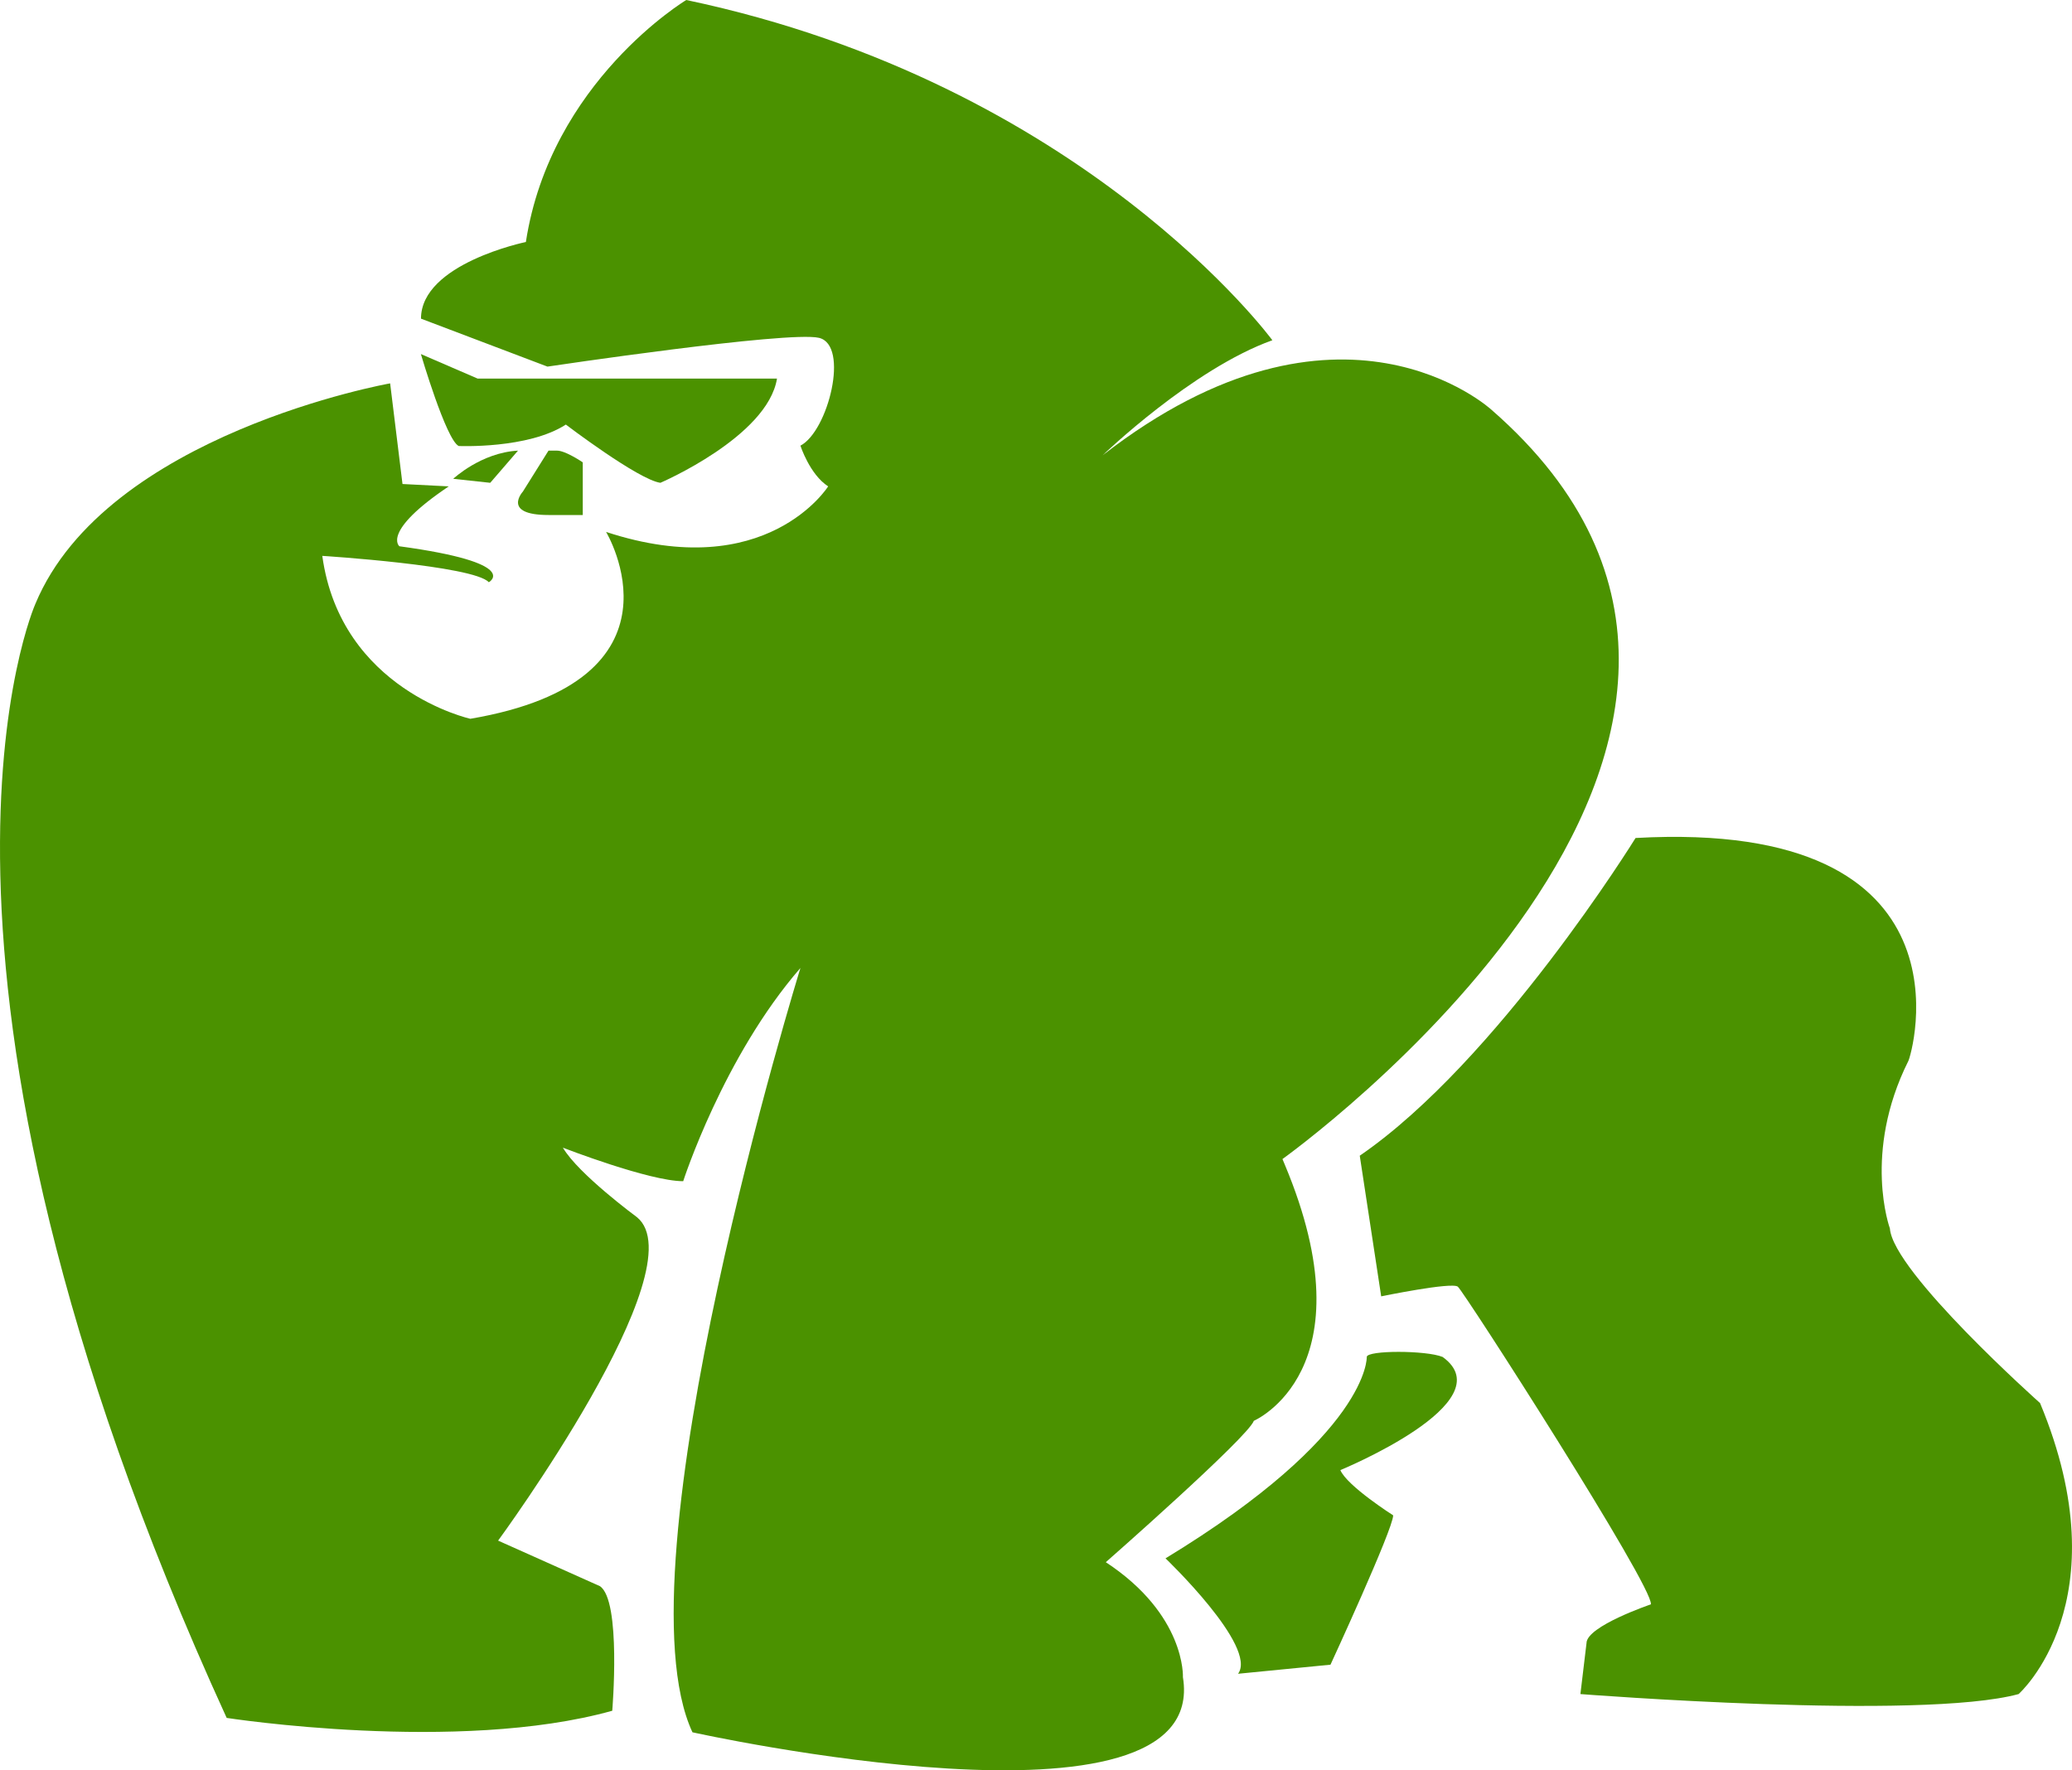 <svg width="55" height="47" viewBox="0 0 55 47" fill="none" xmlns="http://www.w3.org/2000/svg">
<path d="M29.271 12.086C29.271 12.086 31.645 9.796 33.774 9.033C33.774 9.033 28.78 2.226 18.217 0C18.217 0 14.614 2.163 13.959 6.425C13.959 6.425 11.175 6.997 11.175 8.46L14.532 9.733C14.532 9.733 20.919 8.778 21.738 8.969C22.557 9.16 21.983 11.45 21.247 11.832C21.247 11.832 21.492 12.595 21.983 12.913C21.983 12.913 20.346 15.521 16.088 14.122C16.088 14.122 18.462 18.066 12.485 19.083C12.485 19.083 9.046 18.32 8.555 14.758C8.555 14.758 12.567 15.012 12.976 15.458C12.976 15.458 13.877 14.949 10.602 14.503C10.602 14.503 10.111 14.122 11.912 12.913L10.684 12.85L10.356 10.178C10.356 10.178 2.823 11.514 0.94 16.03C0.94 16.03 -3.236 25.381 6.017 45.609C6.017 45.609 12.158 46.563 16.252 45.419C16.252 45.419 16.497 42.492 15.924 42.111L13.222 40.902C13.222 40.902 18.544 33.65 16.907 32.315C16.907 32.315 15.351 31.17 14.942 30.47C14.942 30.47 17.234 31.36 18.135 31.36C18.135 31.36 19.2 28.053 21.247 25.699C21.247 25.699 16.334 41.602 18.381 45.991C18.381 45.991 32.137 49.044 31.4 44.528C31.4 44.528 31.482 42.874 29.353 41.475C29.353 41.475 33.119 38.167 33.283 37.721C33.283 37.721 36.395 36.386 34.102 30.915C31.809 25.445 34.02 30.788 34.02 30.788C34.02 30.788 49.659 19.656 39.588 10.877C39.588 10.877 35.576 7.188 29.271 12.086Z" fill="#4B9200"/>
<path d="M20.625 10.051H18.45H12.678L11.172 9.4C11.172 9.4 11.841 11.679 12.176 11.841C12.176 11.841 14.016 11.923 15.02 11.272C15.02 11.272 16.944 12.737 17.53 12.818C17.53 12.818 20.374 11.597 20.625 10.051Z" fill="#4B9200"/>
<path d="M14.56 11.964L13.879 13.052C13.879 13.052 13.311 13.673 14.56 13.673H15.469V12.275C15.469 12.275 15.014 11.964 14.787 11.964" fill="#4B9200"/>
<path d="M13.75 11.964L13.013 12.818L12.031 12.712C12.031 12.712 12.768 12.017 13.75 11.964Z" fill="#4B9200"/>
<path d="M43.415 22.248C43.415 22.248 39.754 28.172 36.094 30.683L36.663 34.417C36.663 34.417 38.534 34.031 38.697 34.16C38.859 34.288 43.903 42.143 43.822 42.594C43.822 42.594 42.113 43.173 42.113 43.624L41.951 44.976C41.951 44.976 50.98 45.684 53.583 44.976C53.583 44.976 56.349 42.53 54.152 37.25C54.152 37.25 50.248 33.773 50.166 32.614C50.166 32.614 49.434 30.618 50.654 28.172C50.736 28.043 52.607 21.733 43.415 22.248Z" fill="#4B9200"/>
<path d="M36.28 36.026C36.28 36.026 36.368 38.069 30.938 41.373C30.938 41.373 33.39 43.716 32.864 44.437L35.317 44.196C35.317 44.196 36.981 40.592 36.981 40.231C36.981 40.231 35.755 39.45 35.579 39.03C35.579 39.03 39.959 37.228 38.294 36.026C37.857 35.846 36.28 35.846 36.28 36.026Z" fill="#4B9200"/>
</svg>